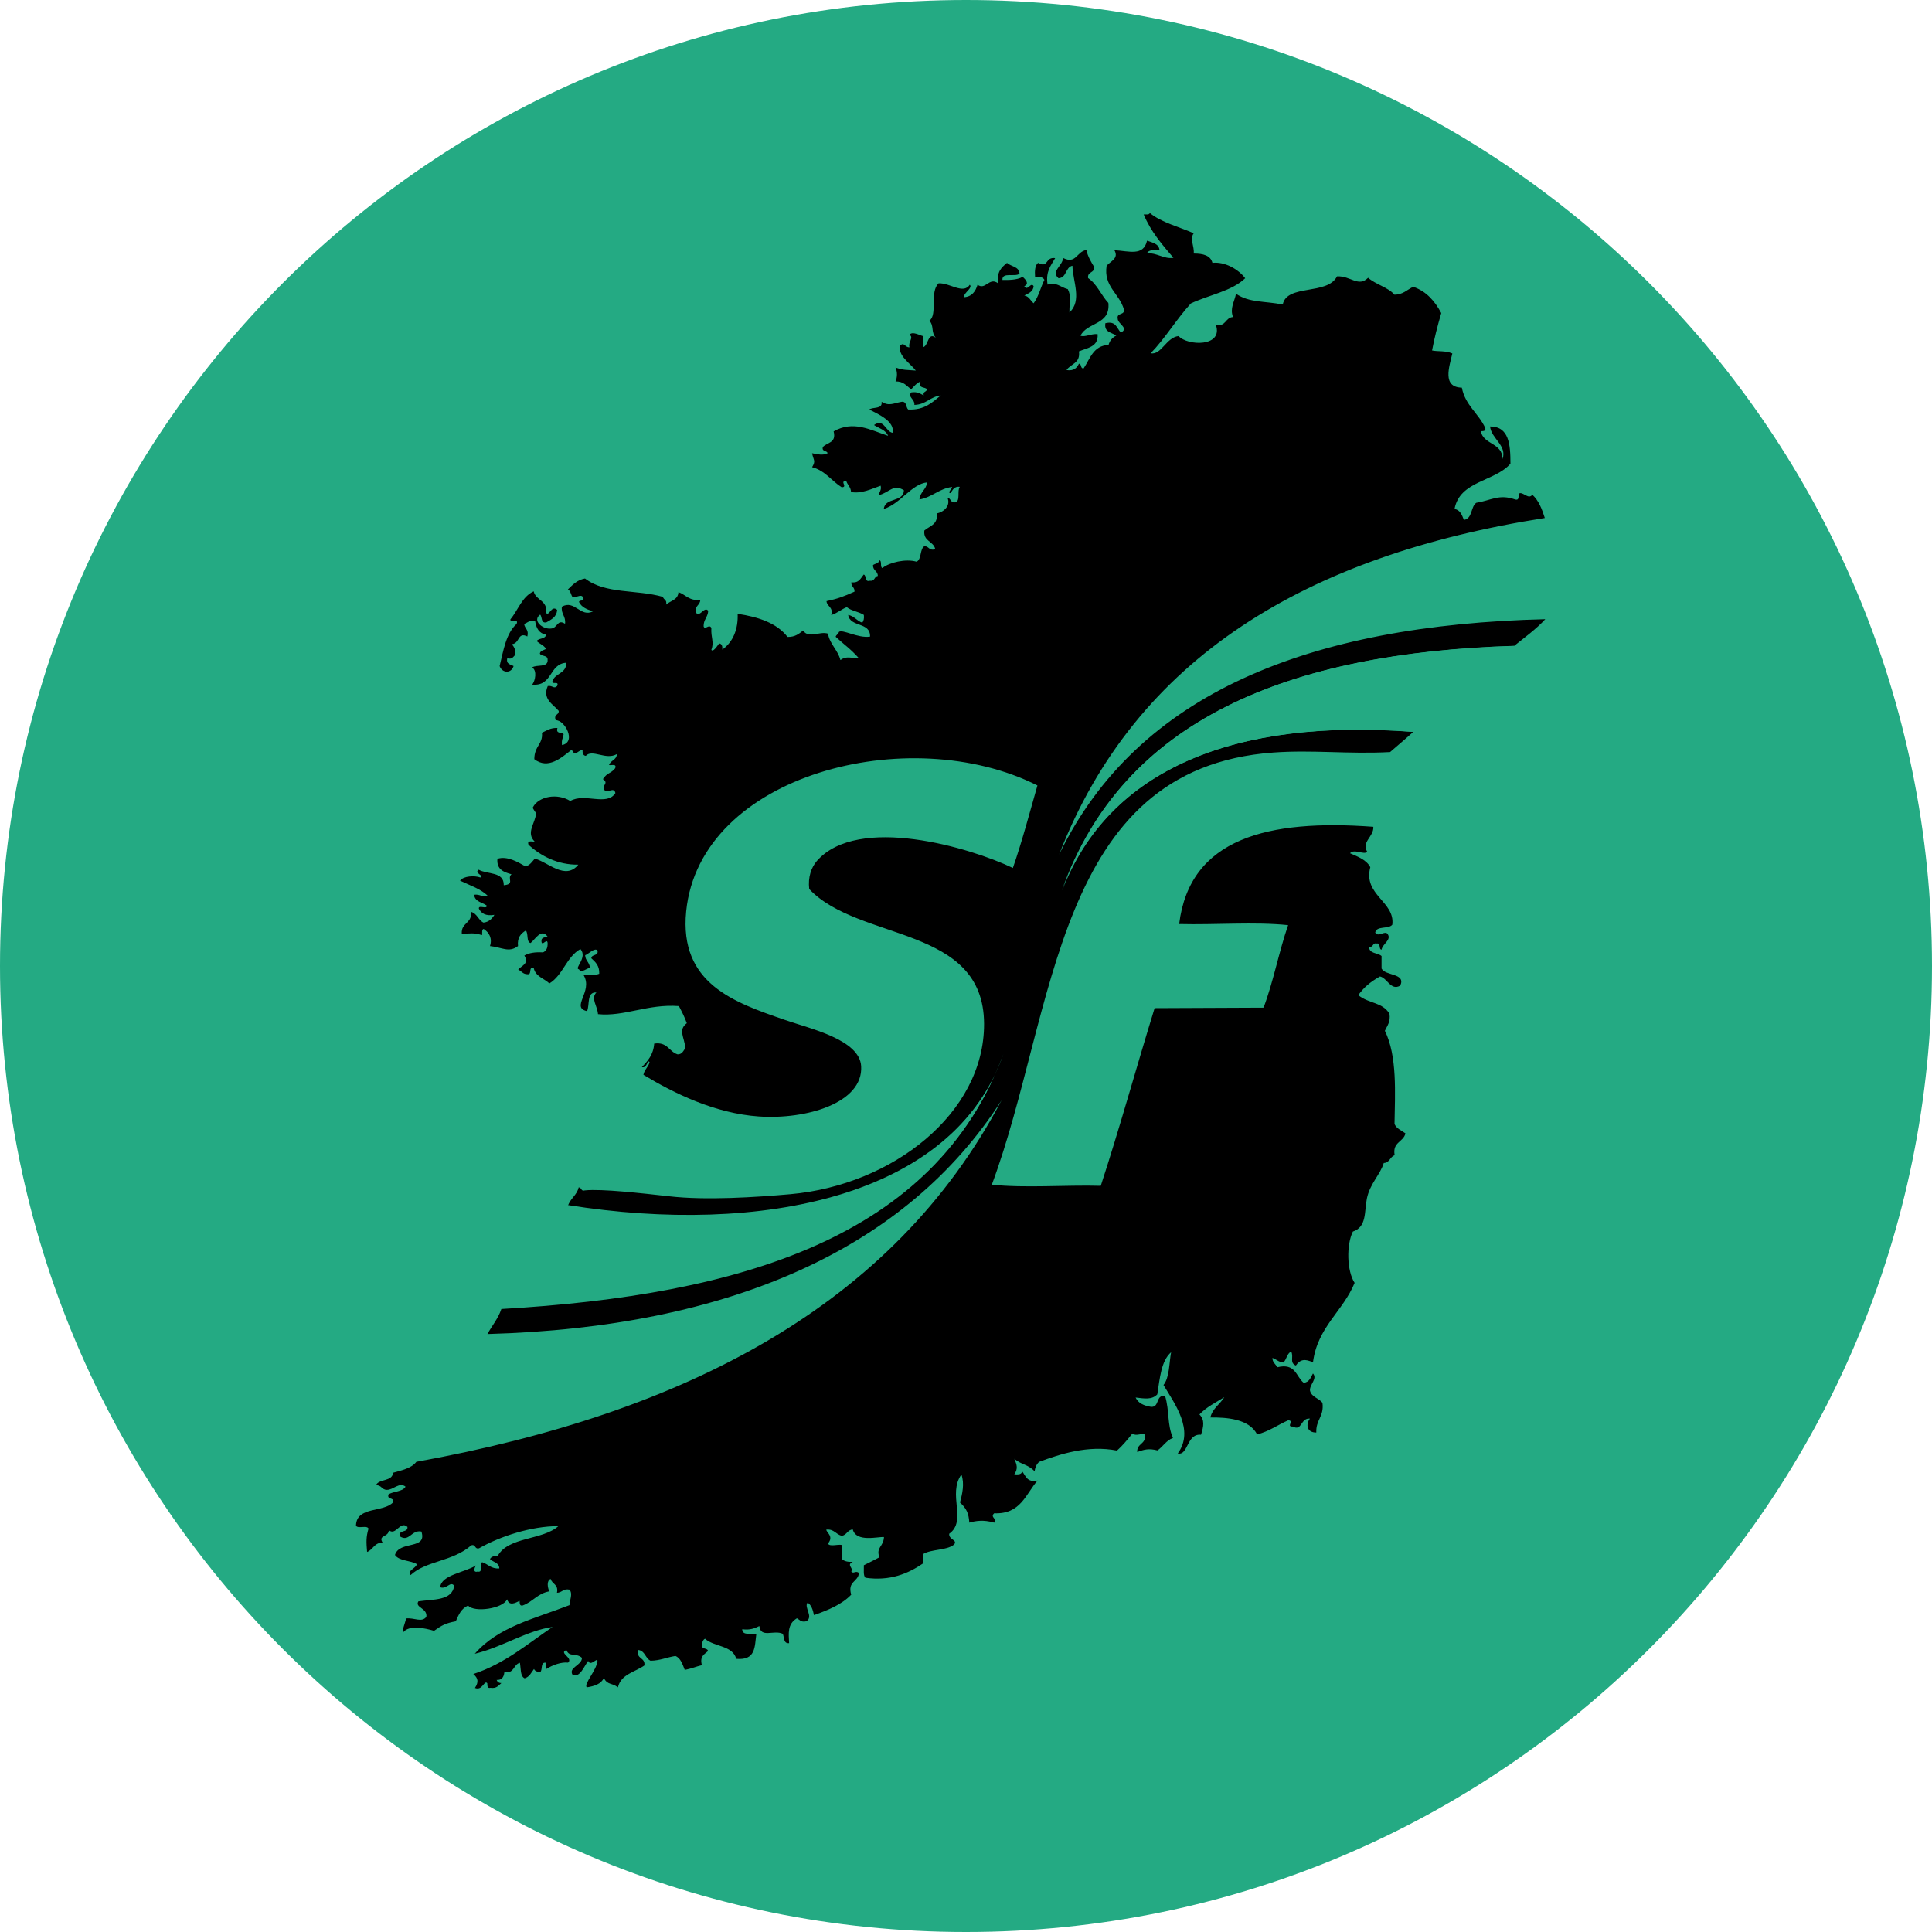 <svg width="122" height="122" viewBox="0 0 122 122" fill="none" xmlns="http://www.w3.org/2000/svg">
<g clip-path="url(#clip0_269_92)">
<path d="M61 122C94.689 122 122 94.689 122 61C122 27.311 94.689 0 61 0C27.311 0 0 27.311 0 61C0 94.689 27.311 122 61 122Z" fill="#24AA83"/>
<path d="M72.621 13.46C73.361 14.06 74.451 14.32 75.38 14.73C75.111 15.1 75.43 15.55 75.38 16.01C75.981 16.01 76.441 16.13 76.561 16.6C77.341 16.51 78.201 17 78.63 17.57C77.781 18.39 76.341 18.62 75.201 19.16C74.291 20.15 73.591 21.35 72.66 22.31C73.341 22.43 73.63 21.32 74.421 21.22C74.99 21.85 77.251 21.92 76.781 20.52C77.43 20.64 77.361 20.05 77.861 20.02C77.65 19.46 77.951 19.06 78.05 18.55C78.9 19.13 79.871 19 81.001 19.23C81.26 17.92 83.82 18.66 84.43 17.45C85.29 17.41 85.781 18.16 86.391 17.54C86.88 17.97 87.64 18.13 88.06 18.61C88.61 18.6 88.851 18.29 89.241 18.11C90.091 18.4 90.611 19.03 91.011 19.77C90.751 20.67 90.591 21.29 90.43 22.13C90.77 22.21 91.281 22.13 91.711 22.32C91.511 23.18 91.06 24.45 92.31 24.48C92.53 25.61 93.37 26.1 93.79 27.03C93.84 27.24 93.651 27.22 93.501 27.23C93.691 28.1 94.88 27.95 94.88 28.99C95.18 28.12 94.18 27.72 94.091 26.93C95.29 26.93 95.38 28.06 95.38 29.28C94.391 30.42 92.18 30.35 91.85 32.14C92.21 32.2 92.32 32.53 92.441 32.83C92.991 32.75 92.861 32 93.221 31.75C94.161 31.6 94.65 31.18 95.68 31.54C96.001 31.63 95.821 31.22 95.971 31.14C96.241 31.11 96.531 31.55 96.761 31.24C97.161 31.6 97.37 32.14 97.55 32.71C82.56 35.06 71.701 41.51 66.88 53.96C71.82 43.76 82.71 39.46 97.58 39.1C97 39.73 96.29 40.24 95.621 40.78C81.361 41.22 70.91 45.43 67.08 56.22C70.04 48.55 78.011 45.34 89.251 46.21C88.771 46.65 88.27 47.06 87.78 47.49C85.14 47.63 82.88 47.34 80.41 47.52C66.581 48.52 66.701 63.88 62.63 74.81C64.731 75.03 67.251 74.82 69.51 74.88C70.71 71.21 71.76 67.39 72.91 63.66L79.79 63.63C80.41 62 80.76 60.09 81.341 58.42C79.24 58.2 76.72 58.41 74.46 58.35C75.13 52.92 80.081 51.72 86.721 52.21C86.76 52.84 85.96 53.15 86.33 53.78C86.16 54.02 85.51 53.57 85.251 53.88C85.751 54.1 86.281 54.29 86.531 54.76C86.061 56.52 88.1 56.93 87.921 58.39C87.691 58.69 86.921 58.44 86.841 58.89C87.031 59.22 87.471 58.72 87.63 58.99C87.88 59.36 87.301 59.6 87.241 59.97C87.041 59.94 87.21 59.53 86.941 59.58C86.641 59.51 86.751 59.85 86.451 59.78C86.451 60.24 87.001 60.15 87.241 60.37C87.241 60.63 87.241 60.89 87.241 61.16C87.491 61.64 88.79 61.44 88.421 62.24C87.82 62.58 87.611 61.76 87.141 61.66C86.49 62.03 86.121 62.36 85.77 62.84C86.471 63.4 87.271 63.26 87.741 64.01C87.821 64.54 87.591 64.78 87.451 65.09C88.241 66.69 88.09 69.02 88.06 70.98C88.19 71.27 88.501 71.39 88.751 71.57C88.621 72.13 87.91 72.11 88.07 72.95C87.77 73.04 87.76 73.43 87.38 73.44C87.16 74.18 86.501 74.74 86.311 75.7C86.15 76.52 86.311 77.48 85.43 77.77C85.01 78.62 85.05 80.26 85.54 81.01C84.8 82.82 83.201 83.78 82.91 86.03C82.4 85.79 82.1 85.84 81.83 86.23C81.4 86.05 81.721 85.66 81.531 85.35C81.26 85.47 81.251 85.85 81.04 86.04C80.74 86.02 80.6 85.83 80.35 85.75C80.35 86.05 80.561 86.13 80.65 86.34C81.82 86.05 81.831 86.92 82.321 87.32C82.681 87.29 82.77 86.98 82.91 86.73C83.21 87.07 82.691 87.42 82.721 87.81C82.82 88.24 83.29 88.28 83.51 88.59C83.621 89.45 83.081 89.66 83.121 90.46C82.52 90.47 82.441 89.94 82.721 89.58C82.121 89.52 82.221 90.41 81.641 90.08C81.18 90.11 81.77 89.7 81.341 89.69C80.68 89.98 80.141 90.39 79.38 90.58C78.88 89.58 77.41 89.5 76.43 89.51C76.57 88.93 77.04 88.68 77.311 88.23C76.76 88.57 76.171 88.86 75.74 89.32C76.081 89.66 76.01 90.06 75.841 90.6C74.921 90.51 75.04 91.94 74.371 91.78C75.451 90.32 74.15 88.6 73.471 87.46C73.85 86.99 73.821 86.11 73.951 85.39C73.321 85.94 73.24 87.03 73.08 88.05C72.74 88.4 72.29 88.32 71.71 88.25C71.87 88.61 72.241 88.77 72.691 88.84C73.241 88.87 72.961 88.06 73.571 88.15C73.861 89.12 73.691 89.96 74.071 90.8C73.641 90.96 73.441 91.35 73.091 91.59C72.54 91.45 72.26 91.53 71.811 91.69C71.781 91.13 72.38 91.21 72.3 90.61C72.171 90.43 71.77 90.74 71.51 90.52C71.201 90.9 70.9 91.28 70.531 91.6C68.68 91.24 66.93 91.83 65.621 92.31C65.46 92.45 65.37 92.65 65.33 92.9C64.88 92.45 64.52 92.51 64.05 92.12C64.221 92.51 64.29 92.74 64.05 93.1C64.29 93.11 64.531 93.12 64.54 92.9C64.77 93.19 64.85 93.64 65.52 93.49C64.77 94.34 64.46 95.63 62.781 95.56C62.48 95.82 63.041 95.93 62.781 96.15C62.09 95.95 61.6 96.04 61.21 96.15C61.17 95.56 61.031 95.25 60.62 94.88C60.761 94.35 60.92 93.7 60.71 93.11C59.82 94.36 61.081 96.04 59.941 96.85C59.891 97.23 60.511 97.24 60.24 97.54C59.761 97.92 58.81 97.81 58.281 98.14C58.281 98.34 58.281 98.53 58.281 98.73C57.34 99.37 56.2 99.85 54.651 99.63C54.501 99.49 54.56 99.13 54.55 98.84C54.88 98.68 55.2 98.51 55.531 98.34C55.3 97.69 55.791 97.69 55.821 97.06C55.421 97.03 54.071 97.41 53.85 96.58C53.511 96.6 53.48 96.93 53.16 96.98C52.781 96.9 52.681 96.54 52.181 96.59C52.17 96.77 52.681 97.01 52.281 97.47C52.391 97.69 52.901 97.5 53.16 97.56C53.16 97.86 53.16 98.15 53.16 98.44C53.3 98.59 53.541 98.64 53.85 98.63C53.41 98.82 53.941 99.04 53.751 99.22C53.901 99.43 53.99 99.15 54.24 99.32C54.2 99.91 53.501 99.83 53.751 100.7C53.16 101.32 52.3 101.67 51.401 101.99C51.331 101.66 51.24 101.36 51.001 101.2C50.74 101.49 51.401 102.1 50.91 102.38C50.571 102.46 50.491 102.27 50.321 102.19C49.711 102.56 49.8 103.15 49.83 103.76C49.47 103.8 49.531 103.4 49.431 103.17C48.861 102.9 48.041 103.47 47.951 102.68C47.661 102.82 47.361 102.95 46.87 102.88C46.87 103.28 47.38 103.15 47.761 103.17C47.651 104 47.73 104.86 46.49 104.75C46.27 103.89 45.081 104 44.52 103.48C44.391 103.55 44.341 103.69 44.321 103.87C44.281 104.17 44.68 104.04 44.71 104.26C44.49 104.46 44.171 104.58 44.321 105.15C43.951 105.24 43.63 105.38 43.24 105.45C43.1 105.1 42.99 104.71 42.651 104.57C42.111 104.65 41.7 104.86 41.08 104.87C40.74 104.72 40.74 104.23 40.291 104.19C40.16 104.79 40.761 104.64 40.691 105.17C40.091 105.59 39.211 105.72 39.02 106.55C38.63 106.25 38.37 106.42 38.13 105.96C37.961 106.34 37.531 106.48 37.05 106.55C36.85 106.33 37.67 105.49 37.73 104.88C37.721 104.63 37.291 105.27 37.141 104.88C36.891 105.21 36.62 105.96 36.16 105.77C35.87 105.28 36.73 105.19 36.751 104.69C36.38 104.35 35.95 104.67 35.77 104.2C35.251 104.37 36.221 104.69 35.87 104.99C35.45 104.94 34.891 105.14 34.501 105.39C34.501 105.26 34.501 105.13 34.501 105C34.09 104.92 34.291 105.44 34.111 105.59C33.931 105.58 33.781 105.53 33.721 105.39C33.55 105.61 33.441 105.89 33.13 105.98C32.84 105.85 32.9 105.36 32.83 105C32.41 105.1 32.49 105.7 31.851 105.59C31.831 105.72 31.8 106.11 31.36 106.08C31.401 106.2 31.491 106.28 31.66 106.28C31.48 106.43 31.36 106.64 30.971 106.58C30.761 106.63 30.78 106.44 30.77 106.29C30.57 106.07 30.48 106.78 29.991 106.59C30.241 106.21 30.191 105.97 29.89 105.71C31.89 105.05 33.3 103.81 34.891 102.74C33.291 102.95 31.71 104.02 29.98 104.43C31.491 102.71 33.7 102.24 35.96 101.36C35.97 101.05 36.19 100.64 35.96 100.38C35.55 100.3 35.501 100.57 35.17 100.58C35.281 100.04 34.861 100.04 34.77 99.7C34.501 99.83 34.581 100.23 34.681 100.49C33.95 100.62 33.641 101.15 33.011 101.38C32.8 101.43 32.821 101.24 32.81 101.09C32.52 101.23 32.16 101.43 32.02 100.99C31.761 101.59 29.941 101.84 29.561 101.39C29.131 101.56 28.96 101.97 28.78 102.38C28.14 102.5 27.921 102.62 27.41 102.98C26.86 102.82 25.821 102.58 25.451 103.09C25.351 103.02 25.601 102.46 25.64 102.2C26.16 102.14 26.631 102.48 26.921 102.1C27.011 101.54 26.171 101.52 26.421 101.12C27.37 100.98 28.561 101.09 28.68 100.13C28.43 99.82 28.21 100.38 27.8 100.23C27.851 99.45 29.351 99.3 30.061 98.85C29.991 98.92 29.82 99.33 30.16 99.24C30.55 99.33 30.231 98.72 30.451 98.65C30.821 98.77 31.011 99.08 31.53 99.04C31.52 98.66 31.131 98.65 30.941 98.45C31.021 98.3 31.191 98.24 31.43 98.25C32.1 97.03 34.251 97.27 35.261 96.37C33.531 96.37 31.57 97.02 30.25 97.77C29.951 97.84 30.061 97.5 29.761 97.58C28.581 98.62 26.921 98.54 25.93 99.46C25.651 99.21 26.281 99.03 26.321 98.77C25.911 98.52 25.201 98.58 24.941 98.19C25.221 97.26 27 97.89 26.61 96.71C25.971 96.59 25.84 97.41 25.241 97.01C25.16 96.57 25.77 96.81 25.73 96.42C25.261 95.99 25 97.02 24.55 96.62C24.561 97.08 23.851 96.92 24.16 97.41C23.631 97.41 23.561 97.86 23.18 98C23.131 97.38 23.11 97.07 23.27 96.53C23.18 96.29 22.59 96.56 22.48 96.34C22.511 95.1 24.23 95.53 24.83 94.86C24.9 94.52 24.43 94.74 24.53 94.37C24.84 94.16 25.421 94.21 25.61 93.88C25.221 93.56 24.84 94.09 24.43 94.08C24.101 94.08 24.09 93.76 23.741 93.79C23.93 93.36 24.771 93.58 24.821 93C25.381 92.84 25.98 92.72 26.291 92.31C43.2 89.25 56.38 82.49 63.251 69.47C57.261 78.84 46.1 83.82 30.78 84.24C31.07 83.71 31.451 83.28 31.66 82.66C46.73 81.79 59.031 78.16 63.34 66.62C60.2 75.67 48.001 78.09 35.861 76.16C36.001 75.68 36.431 75.48 36.541 74.98C36.74 74.98 36.67 75.25 36.931 75.17C38.001 75.06 40.531 75.35 42.24 75.54C44.56 75.81 47.751 75.6 49.901 75.41C56.37 74.84 62.16 70.29 62.141 64.65C62.12 58.41 54.251 59.48 51.1 56.14C51.011 55.39 51.23 54.78 51.58 54.37C54.18 51.41 61.291 53.53 63.96 54.81C64.54 53.14 65.01 51.35 65.51 49.6C57.431 45.53 44.19 48.89 43.33 57.55C42.88 62.12 46.37 63.3 49.55 64.4C51.16 64.96 54.281 65.64 54.38 67.33C54.511 69.65 50.92 70.71 47.91 70.5C45.151 70.31 42.541 69.03 40.63 67.87C40.691 67.54 40.931 67.39 41.02 67.08C40.891 66.84 40.861 67.5 40.531 67.38C40.901 67 41.261 66.6 41.31 65.9C42.151 65.77 42.24 66.41 42.791 66.58C43.081 66.58 43.151 66.35 43.281 66.18C43.2 65.44 42.81 65.05 43.37 64.61C43.23 64.22 43.05 63.87 42.87 63.53C40.91 63.38 39.42 64.21 37.761 64.04C37.721 63.51 37.291 63.05 37.66 62.67C37.031 62.63 37.251 63.44 37.071 63.85C36.011 63.62 37.461 62.61 36.861 61.59C37.13 61.45 37.45 61.66 37.84 61.49C37.861 60.98 37.6 60.75 37.34 60.51C37.361 60.23 37.81 60.39 37.73 60.02C37.55 59.82 37.171 60.24 36.951 60.32C36.961 60.67 37.23 60.76 37.251 61.11C37.071 61.14 36.7 61.47 36.56 61.21C36.221 61.16 37.13 60.47 36.651 59.93C35.77 60.42 35.551 61.58 34.691 62.1C34.361 61.78 33.811 61.67 33.701 61.12C33.341 61.03 33.62 61.56 33.31 61.52C33.011 61.52 32.931 61.31 32.721 61.23C32.931 60.97 33.441 60.86 33.111 60.34C33.401 60.17 33.791 60.11 34.291 60.14C34.501 60.05 34.59 59.85 34.58 59.55C34.55 59.2 34.221 59.8 34.191 59.45C34.161 59.19 34.39 59.2 34.58 59.15C34.18 58.57 33.761 59.37 33.501 59.55C33.221 59.47 33.381 58.95 33.201 58.76C32.901 58.95 32.65 59.19 32.71 59.74C32.13 60.18 31.711 59.82 30.941 59.74C31.101 59.26 30.89 58.88 30.541 58.66C30.41 58.69 30.461 58.91 30.441 59.05C29.871 58.88 29.741 58.96 29.16 58.96C29.11 58.25 29.831 58.32 29.741 57.58C30.131 57.68 30.201 58.1 30.53 58.26C30.881 58.22 31.07 58.01 31.221 57.77C30.671 57.86 30.39 57.68 30.241 57.38C30.201 57.11 30.78 57.46 30.73 57.18C30.451 56.97 29.981 56.95 29.941 56.5C30.321 56.45 30.421 56.67 30.821 56.59C30.371 56.13 29.671 55.91 29.05 55.61C29.27 55.31 29.97 55.28 30.33 55.41C30.61 55.29 29.901 55.13 30.23 54.92C30.77 55.23 31.831 55.02 31.811 55.9C32.541 55.83 31.991 55.47 32.3 55.21C31.82 55.07 31.351 54.92 31.41 54.23C32.041 54.03 32.721 54.45 33.181 54.71C33.471 54.64 33.6 54.41 33.77 54.22C34.581 54.42 35.7 55.62 36.52 54.6C35.24 54.62 34.17 54.07 33.37 53.34C33.27 53.04 33.59 53.16 33.761 53.14C33.2 52.59 33.8 51.99 33.85 51.37C33.85 51.31 33.611 51.05 33.651 50.98C34.011 50.28 35.2 50.07 36.011 50.58C36.92 50.05 38.321 50.93 38.861 50.08C38.77 49.65 38.35 50.13 38.17 49.89C37.971 49.56 38.481 49.48 38.071 49.2C38.351 48.77 38.56 48.87 38.85 48.51C38.95 48.21 38.63 48.34 38.46 48.31C38.55 48.01 38.941 48 38.951 47.62C38.251 48.02 37.401 47.28 36.99 47.73C36.821 47.71 36.77 47.56 36.791 47.34C36.401 47.44 36.34 47.8 36.1 47.34C35.45 47.85 34.611 48.61 33.74 47.94C33.74 47.1 34.3 46.99 34.221 46.27C34.52 46.14 34.751 45.95 35.201 45.97C35.081 46.36 35.471 46.22 35.59 46.36C35.56 46.59 35.441 46.73 35.49 47.05C36.431 46.85 35.641 45.44 35.09 45.48C34.95 45.08 35.3 45.17 35.281 44.89C34.931 44.47 34.23 44.15 34.59 43.32C34.901 43.27 34.971 43.53 35.181 43.32C35.331 42.97 34.85 43.26 34.88 43.03C35.031 42.5 35.77 42.55 35.761 41.85C34.651 41.92 34.91 43.36 33.6 43.23C33.8 43.02 33.931 42.33 33.6 42.15C33.88 41.94 34.62 42.19 34.58 41.66C34.59 41.35 34.181 41.47 34.09 41.27C34.12 41.07 34.35 41.07 34.48 40.97C34.34 40.74 34.071 40.66 33.891 40.48C34.02 40.28 34.441 40.37 34.48 40.08C34.041 39.99 33.85 39.67 33.791 39.2C33.441 39.14 33.321 39.32 33.1 39.4C33.13 39.7 33.41 39.75 33.3 40.19C32.67 39.88 32.841 40.63 32.321 40.68C32.451 40.84 32.581 41.01 32.52 41.37C32.401 41.48 32.34 41.65 32.031 41.57C31.951 41.95 32.24 41.95 32.431 42.06C32.281 42.55 31.71 42.51 31.55 42.06C31.791 41.06 31.96 39.99 32.62 39.4C32.781 39.01 32.2 39.37 32.23 39.11C32.721 38.52 32.961 37.68 33.701 37.34C33.831 37.93 34.59 37.89 34.49 38.71C34.691 38.93 34.81 38.19 35.181 38.51C35.151 38.97 34.81 39.12 34.501 39.3C34.141 39.37 34.251 38.96 34.111 38.81C33.581 39.18 34.27 39.76 34.8 39.69C35.221 39.66 35.181 39.07 35.681 39.39C35.74 38.9 35.42 38.79 35.48 38.31C36.291 37.85 36.661 39.02 37.451 38.6C37.071 38.49 36.721 38.35 36.56 38.01C36.581 37.87 36.85 37.98 36.85 37.81C36.761 37.44 36.45 37.74 36.16 37.71C36.041 37.56 36.041 37.31 35.861 37.22C36.16 36.93 36.441 36.62 36.941 36.53C38.241 37.53 40.17 37.21 41.861 37.69C41.901 37.88 42.141 37.87 42.06 38.18C42.331 37.93 42.821 37.89 42.84 37.39C43.3 37.55 43.52 37.96 44.221 37.88C44.211 38.23 43.861 38.24 43.931 38.67C44.2 39.03 44.471 38.25 44.721 38.57C44.7 38.97 44.42 39.13 44.431 39.55C44.52 39.82 44.77 39.37 44.92 39.65C44.88 40.25 45.111 40.54 44.92 41.03C45.02 41.22 45.31 40.77 45.41 40.63C45.581 40.65 45.63 40.8 45.611 41.02C46.3 40.54 46.62 39.71 46.58 38.76C47.91 38.96 49.06 39.35 49.73 40.22C50.211 40.23 50.45 40.02 50.71 39.82C51.081 40.35 51.751 39.84 52.281 40.01C52.41 40.7 52.901 41.03 53.071 41.68C53.441 41.41 53.711 41.55 54.251 41.58C53.7 40.96 53.34 40.74 52.77 40.21C52.8 40.08 52.941 40.05 52.971 39.91C53.17 39.7 54.181 40.32 54.941 40.2C54.971 39.25 53.681 39.63 53.56 38.83C53.95 38.9 54.101 39.21 54.451 39.32C54.531 39.21 54.581 39.06 54.55 38.83C54.23 38.62 53.761 38.58 53.471 38.34C53.12 38.48 52.87 38.72 52.49 38.84C52.63 38.31 52.221 38.32 52.191 37.96C52.901 37.81 53.27 37.67 53.96 37.36C53.98 37.07 53.74 37.06 53.761 36.77C54.251 36.83 54.35 36.51 54.541 36.28C54.74 36.34 54.571 36.78 54.941 36.67C55.251 36.72 55.2 36.4 55.431 36.37C55.431 36.04 55.111 36.04 55.13 35.68C55.261 35.58 55.501 35.59 55.52 35.38C55.721 35.4 55.55 35.81 55.721 35.87C56.16 35.51 57.2 35.27 57.88 35.47C58.211 35.31 58.071 34.68 58.37 34.49C58.67 34.48 58.651 34.8 59.06 34.68C58.95 34.16 58.291 34.2 58.37 33.5C58.7 33.21 59.251 33.13 59.151 32.42C59.63 32.33 60.04 31.91 59.83 31.43C60.06 31.46 60.011 31.77 60.321 31.72C60.671 31.65 60.42 30.97 60.611 30.74C60.24 30.7 60.16 30.95 60.02 31.14C59.791 31.11 60.13 30.88 60.12 30.75C59.281 30.86 58.87 31.4 58.06 31.54C58.1 31.06 58.49 30.92 58.55 30.46C57.56 30.56 56.88 31.8 55.81 32.14C55.88 31.39 57.05 31.74 57.08 30.96C56.41 30.53 56.151 31.11 55.511 31.26C55.511 31.03 55.681 30.97 55.611 30.67C55.011 30.88 54.401 31.19 53.74 31.07C53.73 30.76 53.521 30.63 53.441 30.38C52.981 30.36 53.571 30.76 53.151 30.77C52.511 30.37 52.111 29.72 51.281 29.5C51.531 29.09 51.37 29.08 51.281 28.62C51.63 28.68 51.941 28.78 52.261 28.62C52.221 28.43 51.88 28.54 51.96 28.23C52.22 27.93 52.831 27.99 52.641 27.24C53.891 26.53 54.95 27.15 56.08 27.52C55.93 27.14 55.501 27.05 55.191 26.84C55.811 26.38 55.931 27.28 56.37 27.33C56.501 26.61 55.501 26.17 54.891 25.86C55.13 25.68 55.74 25.86 55.67 25.37C56.151 25.67 56.411 25.46 56.951 25.37C57.271 25.35 57.191 25.72 57.35 25.86C58.38 25.91 58.87 25.41 59.41 24.97C58.73 25.05 58.48 25.55 57.74 25.57C57.781 25.2 57.291 25.07 57.541 24.78C57.931 24.72 58.11 24.86 58.33 24.97C58.26 24.7 58.52 24.77 58.531 24.58C58.41 24.41 57.961 24.56 58.13 24.09C57.87 24.19 57.721 24.4 57.541 24.58C57.24 24.38 57.071 24.07 56.55 24.09C56.67 23.81 56.67 23.48 56.55 23.21C57.081 23.39 57.23 23.35 57.83 23.4C57.48 22.94 56.691 22.47 56.84 21.83C57.09 21.56 57.141 21.95 57.431 21.93C57.321 21.61 57.73 21.32 57.431 21.14C57.62 20.89 58.09 21.19 58.31 21.23C58.31 21.46 58.31 21.69 58.31 21.92C58.63 21.81 58.59 20.94 59.09 21.33C58.77 20.94 59.001 20.6 58.691 20.25C59.221 19.87 58.691 18.43 59.27 17.89C59.98 17.85 60.821 18.61 61.24 17.98C61.441 18.19 60.88 18.46 60.85 18.77C61.38 18.74 61.6 18.4 61.73 17.98C62.23 18.35 62.461 17.48 63.011 17.88C62.95 17.17 63.211 16.91 63.59 16.6C63.84 16.84 64.35 16.82 64.38 17.28C64.13 17.52 63.261 17.15 63.3 17.68C63.63 17.68 64.2 17.7 64.58 17.48C64.76 17.65 65.02 17.92 64.68 18.07C64.891 18.43 65.091 17.77 65.27 18.07C65.24 18.43 64.941 18.52 64.68 18.66C64.99 18.71 65.07 18.99 65.27 19.15C65.581 18.74 65.711 18.15 65.951 17.67C65.861 17.5 65.641 17.45 65.361 17.48C65.331 17.09 65.361 16.75 65.55 16.6C66.221 16.96 65.981 16.21 66.63 16.3C66.371 16.76 66.02 17.13 66.15 17.97C66.74 17.8 66.921 18.12 67.43 18.26C67.671 18.75 67.52 19.04 67.531 19.73C68.35 18.99 67.74 17.75 67.721 16.78C67.26 16.88 67.371 17.54 66.841 17.57C66.341 17.13 67.1 16.8 67.13 16.29C67.96 16.71 67.99 15.87 68.6 15.79C68.701 16.22 68.9 16.54 69.1 16.87C69.121 17.25 68.65 17.14 68.71 17.56C69.28 17.94 69.531 18.64 69.99 19.13C70.13 20.54 68.641 20.33 68.231 21.2C68.51 21.31 68.9 21.06 69.311 21.1C69.371 21.91 68.671 21.96 68.13 22.19C68.24 22.95 67.6 22.97 67.35 23.37C67.82 23.44 68.001 23.23 68.13 22.97C68.32 22.97 68.201 23.29 68.43 23.26C68.841 22.65 69.031 21.83 70.001 21.78C70.081 21.5 70.251 21.31 70.49 21.19C70.201 20.99 69.71 20.99 69.8 20.41C70.49 20.24 70.51 20.74 70.781 21C71.32 20.72 70.58 20.46 70.58 20.12C70.5 19.72 71.05 19.93 70.971 19.53C70.65 18.48 69.68 18.09 69.88 16.78C70.121 16.5 70.671 16.32 70.371 15.8C71.29 15.85 72.21 16.2 72.43 15.2C72.77 15.32 73.171 15.38 73.221 15.79C72.891 15.79 72.531 15.76 72.43 15.99C73.04 15.95 73.52 16.38 74.1 16.28C73.391 15.45 72.671 14.63 72.221 13.54C72.32 13.54 72.421 13.54 72.51 13.54" fill="black"/>
<path d="M31.68 82.6C46.751 81.73 59.05 78.1 63.361 66.56C60.221 75.61 48.02 78.03 35.88 76.1L31.68 82.6Z" fill="#24AA83"/>
<path d="M95.591 40.79C81.331 41.23 70.88 45.44 67.05 56.23C70.01 48.56 77.981 45.35 89.221 46.22L95.591 40.79Z" fill="#24AA83"/>
</g>
<defs>
<clipPath id="clip0_269_92">
<rect width="122" height="122" fill="white"/>
</clipPath>
</defs>
</svg>

